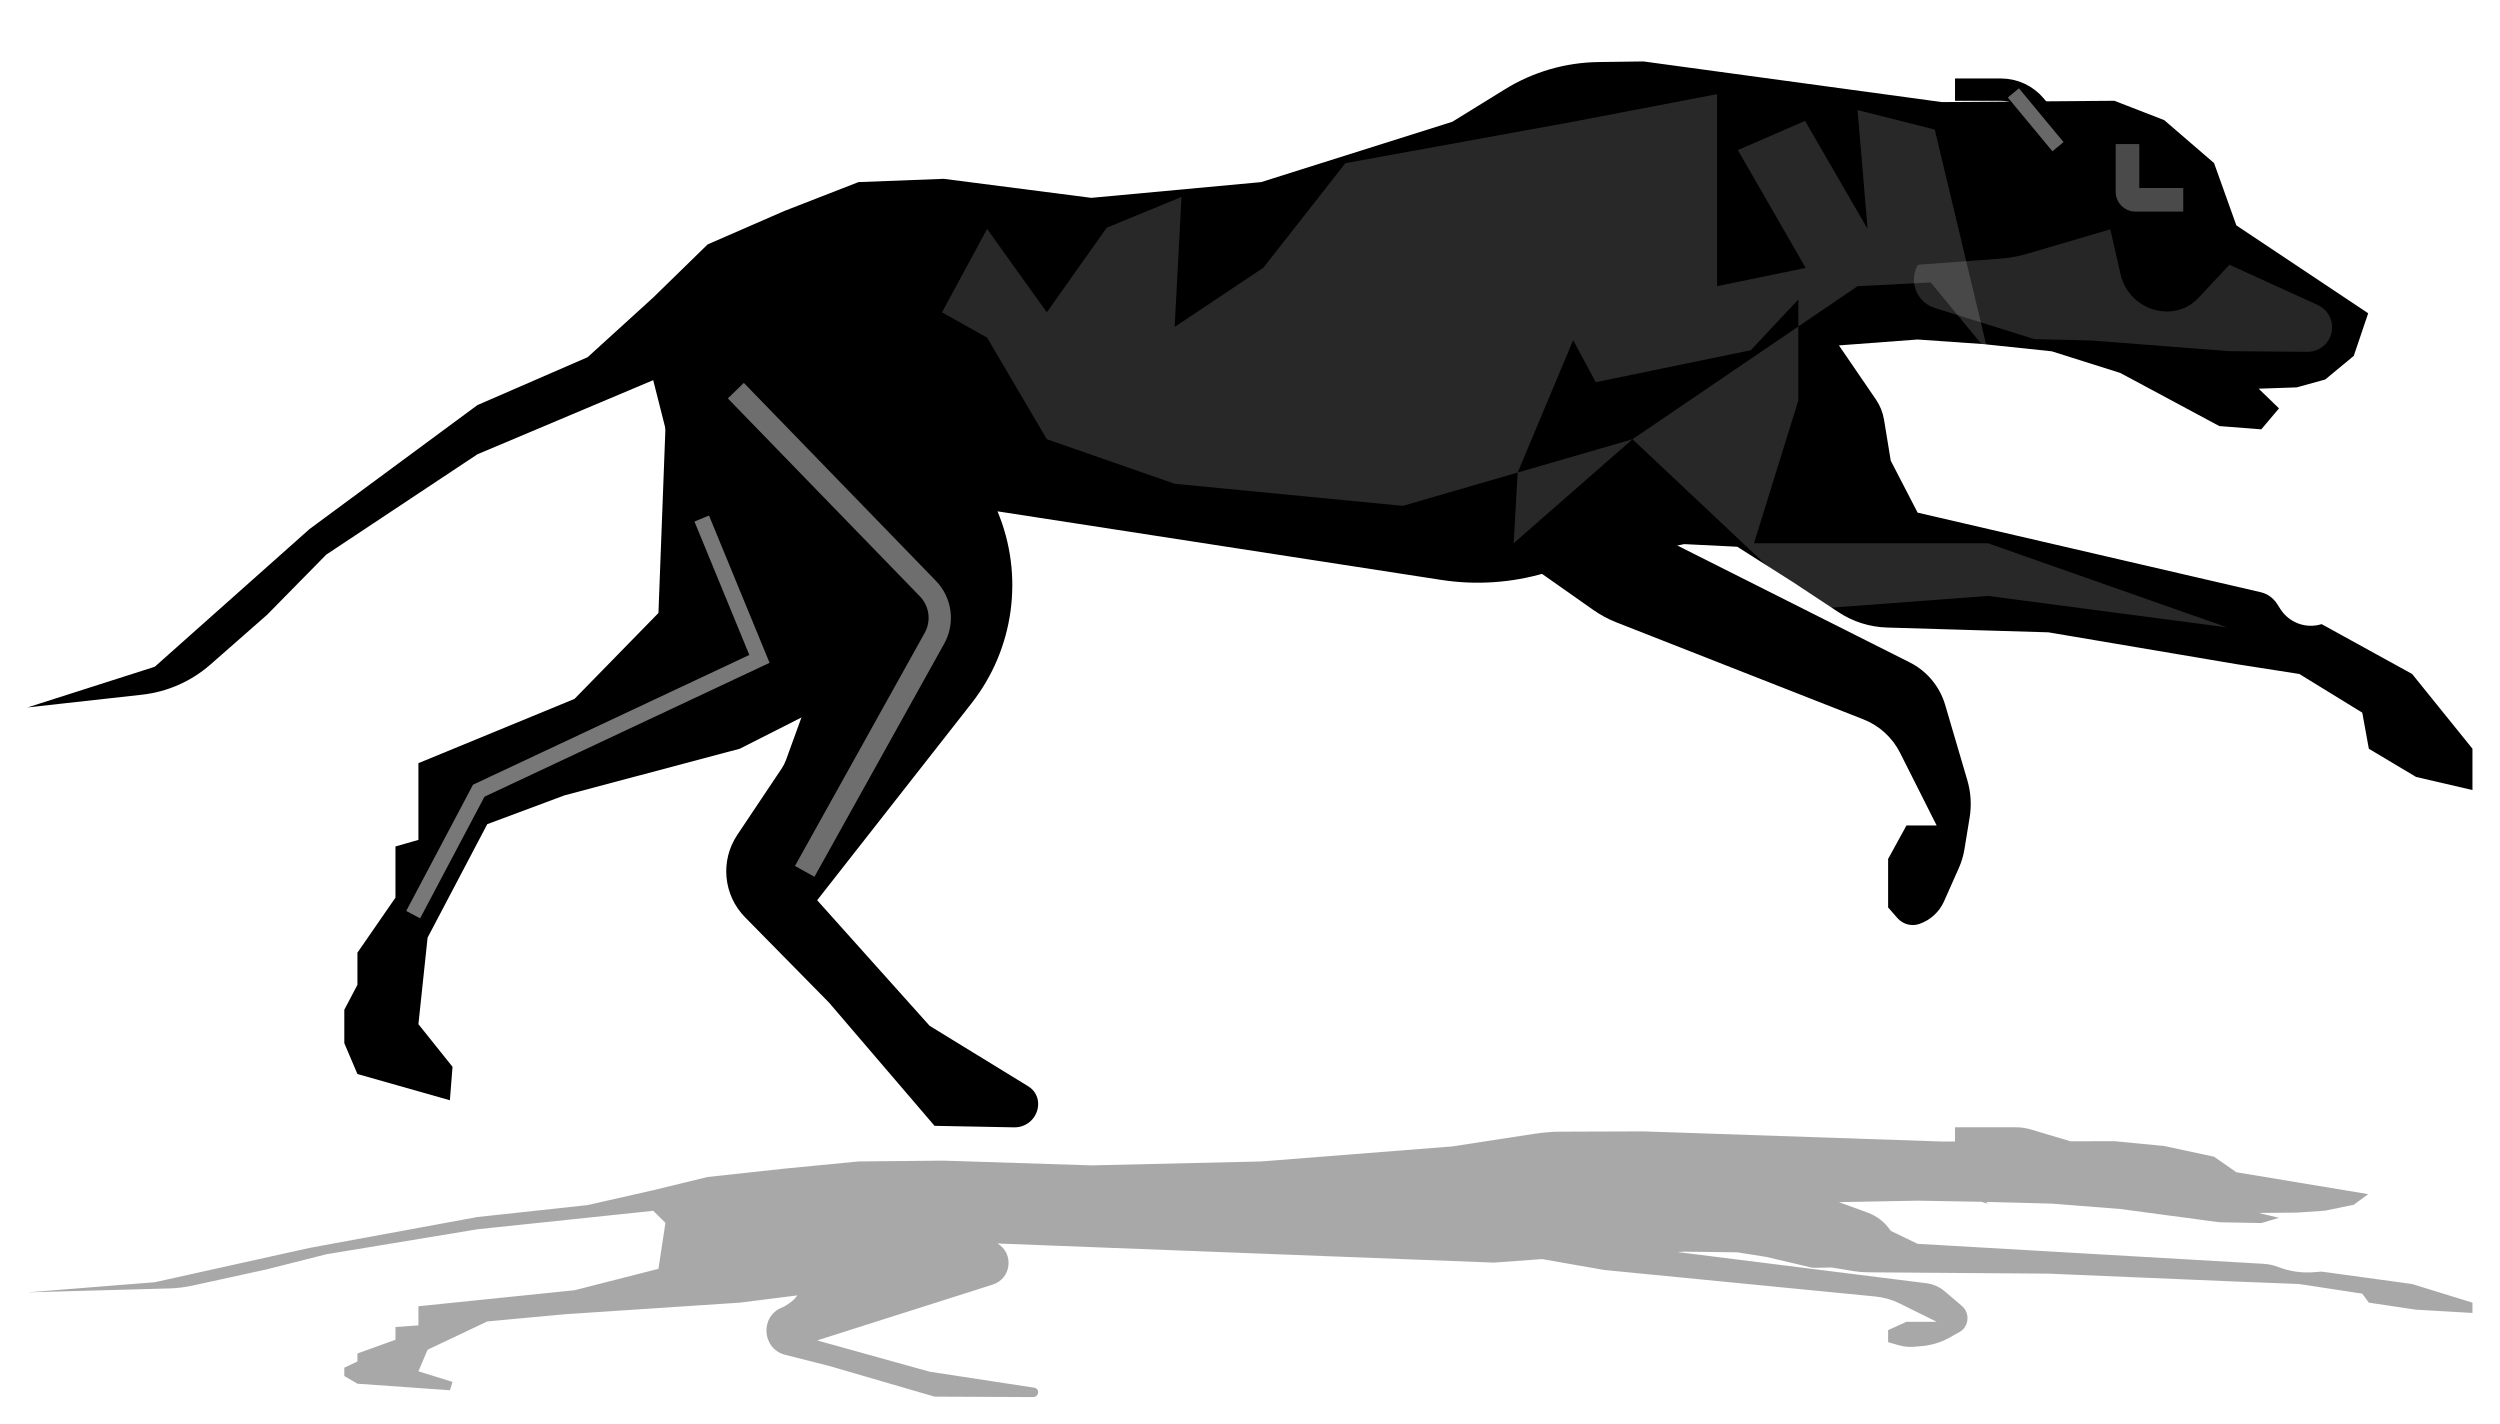 <svg width="1906" height="1086" viewBox="0 0 1906 1086" fill="none" xmlns="http://www.w3.org/2000/svg">
<path d="M1584 119.336L1551.69 80.57C1545.23 72.818 1535.67 68.336 1525.58 68.336H1490.5" stroke="black" stroke-width="17"/>
<path d="M502 467.336L511 229.336L672 447.836L639 532.836L564 570.836L430.5 606.336L371.5 628.336L326 714.836L319 780.836L345 813.336L343 838.836L272.5 818.836L262.5 795.336V769.836L272.5 750.836V726.336L301.5 684.336V645.336L319 640.336V581.836L438 532.836L502 467.336Z" fill="black"/>
<path d="M1214.67 464.978L1154 422.336L1223 387.836L1455.96 505.003C1469.06 511.595 1478.85 523.323 1482.99 537.397L1499.89 594.858C1502.6 604.059 1503.2 613.75 1501.66 623.216L1497.72 647.324C1496.91 652.311 1495.46 657.174 1493.41 661.792L1482.14 687.153C1478.54 695.245 1471.75 701.486 1463.39 704.395C1457.41 706.475 1450.77 704.718 1446.6 699.954L1439.5 691.836V654.836L1453.5 629.336H1476.5L1448.61 573.934C1442.74 562.28 1432.78 553.199 1420.64 548.431L1232.48 474.559C1226.18 472.086 1220.2 468.869 1214.67 464.978Z" fill="black"/>
<path d="M21 539.336L118 508.336L236 403.336L364 308.836L448 272.336L498 226.836L539.5 186.336L598 160.836L654.5 138.836L719.5 136.336L832 150.836L961.5 138.836L1107.25 92.836L1147.43 68.027C1168.82 54.814 1193.41 47.654 1218.55 47.309L1253 46.836L1480.5 77.836L1612 76.836L1650 91.586L1688 124.336L1705 171.836L1805.5 238.836L1794.5 271.336L1772.75 289.336L1751 295.336L1722 296.336L1737.5 311.336L1724 327.336L1692 324.836L1654.25 304.586L1616.5 284.336L1564.25 267.836L1512 262.336L1462 258.836L1402 263.336L1430.23 304.617C1433.37 309.207 1435.47 314.43 1436.37 319.918L1441.5 351.211L1462 390.836L1723.46 451.472C1728.62 452.667 1733.1 455.825 1735.96 460.275L1738.66 464.465C1745.36 474.874 1758.19 479.528 1770 475.836V475.836L1839 513.836L1885 570.836V602.336L1842 592.336L1806 570.836L1801 543.336L1753 513.836L1705 506.336L1561.75 482.086L1438.67 478.434C1425.48 478.043 1412.67 473.986 1401.66 466.718L1367 443.836L1324.5 416.836L1284 414.836L1178 436.836V436.836C1152.32 444.409 1125.28 446.215 1098.82 442.125L760.5 389.836V389.836C780.878 438.62 773.297 494.608 740.68 536.216L623 686.336L708.75 782.086L784.06 828.273C788.683 831.108 791.5 836.141 791.5 841.563V841.563C791.5 851.598 783.264 859.68 773.231 859.489L712.5 858.336L632 764.336L568.054 699.353C551.425 682.455 548.95 656.202 562.126 636.493L596.049 585.755C597.345 583.816 598.402 581.728 599.198 579.536L624.713 509.28C629.659 495.659 628.453 480.563 621.407 467.9L600.678 430.649C598.912 427.476 596.501 424.707 593.6 422.522L526.283 371.827C520.275 367.303 515.993 360.861 514.146 353.57L498 289.836L364 346.336L248.75 422.836L203.5 468.836L160.468 506.612C145.843 519.451 127.628 527.488 108.286 529.638L21 539.336Z" fill="black"/>
<g filter="url(#filter0_f_454_3855)">
<path d="M1025.73 124.384L1199.39 92.779L1309.1 71.778L1309.1 218.17L1376.64 204.25L1324.94 114.426L1376.17 92.16L1423.83 174.527L1416.22 83.908L1475.07 98.778L1515.57 268.294L1471.97 215.334L1416.22 218.17L1244.63 334.862L1382.12 464.333L1515.57 454.332L1698 478.333L1515.57 414.167L1337.23 414.167L1371.04 305.377L1371.04 228.329L1334.76 267.024L1216.56 291.383L1199.39 259.315L1157.07 360.266L1154.03 414.167L1244.63 334.862L1069.5 385.67L895.558 368.831L798.099 334.862L752.553 257.401L718.171 238.12L752.553 174.528L798.099 238.121L843.754 173.594L900.78 150.135L895.558 249.253L963.2 204.096L1025.73 124.384Z" fill="white" fill-opacity="0.16"/>
</g>
<g filter="url(#filter1_f_454_3855)">
<path d="M561 297.836L707.44 448.768C717.271 458.901 719.3 474.279 712.433 486.615L613.5 664.336" stroke="white" stroke-opacity="0.43" stroke-width="17"/>
</g>
<g filter="url(#filter2_f_454_3855)">
<path d="M1475.02 234.757L1550.94 258.553L1594.19 259.572L1699.72 267.723L1759.13 268.238C1769.53 268.328 1778 259.927 1778 249.531C1778 242.201 1773.72 235.546 1767.05 232.507L1699.72 201.836L1676.09 227.134C1669.92 233.744 1661.28 237.496 1652.24 237.496C1635.23 237.496 1620.48 225.732 1616.71 209.151L1608.89 174.836L1545.9 193.367C1539.04 195.385 1531.99 196.668 1524.86 197.197L1462.27 201.836C1454.96 214.356 1461.18 230.421 1475.02 234.757Z" fill="white" fill-opacity="0.15"/>
</g>
<g filter="url(#filter3_f_454_3855)">
<path d="M1622 109.836V146.336C1622 149.65 1624.69 152.336 1628 152.336H1664.5" stroke="white" stroke-opacity="0.29" stroke-width="18"/>
</g>
<g filter="url(#filter4_f_454_3855)">
<path d="M315 697.336L365 602.836L579 502.336L535 395.336" stroke="white" stroke-opacity="0.47" stroke-width="12"/>
</g>
<g filter="url(#filter5_f_454_3855)">
<path d="M1535 70.836L1569 111.836" stroke="white" stroke-opacity="0.41" stroke-width="11"/>
</g>
<g filter="url(#filter6_f_454_3855)">
<path fill-rule="evenodd" clip-rule="evenodd" d="M1536.53 859.424H1490.5V870.272L1480.5 870.291L1253 862.566L1190.52 862.78C1183.6 862.803 1176.69 863.344 1169.85 864.396L1107.25 874.029L961.5 885.492L832 888.482L719.5 884.869L654.5 885.492L598 890.974L539.5 897.329L498 907.421L448 918.759L364 927.855L236 951.404L118 977.569L21 985.294L129.062 982.302C135.008 982.137 140.924 981.415 146.735 980.144L203.5 967.726L248.75 956.263L364 937.2L498 923.12L507.321 932.289L502 967.352L438 983.674L319 995.885V1010.46L301.5 1011.71V1021.43L272.5 1031.89V1038L262.5 1042.73V1049.09L272.5 1054.94L343 1059.93L345 1053.57L319 1045.47L326 1029.03L371.5 1007.47L430.5 1001.99L564 993.143L607.866 987.605C606.472 989.69 604.644 991.575 602.371 993.135L599.12 995.365C598.376 995.876 597.573 996.293 596.727 996.608C579.218 1003.13 580.59 1028.34 598.704 1032.93L632 1041.36L712.5 1064.79L787.64 1065.14C789.769 1065.15 791.5 1063.43 791.5 1061.3C791.5 1059.65 790.295 1058.25 788.664 1058L708.75 1045.79L623 1021.93L756.88 979.367C771.086 974.851 773.302 955.677 760.5 948.039L1139 962.617L1175.63 959.926L1223 968.224L1429.84 988.461C1436.23 989.085 1442.45 990.864 1448.2 993.71L1476.5 1007.72H1453.5L1439.5 1014.08V1023.3L1447.84 1025.67C1451.58 1026.74 1455.49 1027.11 1459.37 1026.77L1465.17 1026.27C1472.64 1025.62 1479.88 1023.39 1486.42 1019.73L1494.07 1015.44C1495.67 1014.54 1497.02 1013.28 1498.03 1011.74C1501.44 1006.53 1500.43 999.588 1495.68 995.56L1482.5 984.393C1478.58 981.078 1473.79 978.974 1468.7 978.336L1278.82 954.537L1284 954.269L1324.5 954.768L1346.58 958.264L1382.12 966.604L1396.42 966.337L1413.04 969.07C1416.67 969.668 1420.35 969.982 1424.04 970.009L1561.75 971.028L1705 977.07L1753 978.939L1801 986.291L1806 993.143L1842 998.501L1885 1000.99V993.143L1839 978.939L1770 969.47L1764 969.937C1754.78 970.655 1745.52 969.294 1736.9 965.956C1733.32 964.569 1729.55 963.75 1725.72 963.529L1462 948.289L1441.5 938.414C1437.28 932.003 1431.11 927.121 1423.89 924.493L1402 916.517L1462 915.395L1510.59 916.243L1515.57 917.752L1514.2 916.325L1564.25 917.638L1616.5 921.75L1654.25 926.796L1692 931.842L1724 932.465L1737.5 928.478L1722 924.74L1751 924.491L1772.75 922.996L1794.5 918.51L1805.5 910.411L1705 893.715L1688 881.879L1650 873.718L1612 870.042L1578.46 870.106L1548.7 861.205C1544.75 860.024 1540.65 859.424 1536.53 859.424Z" fill="black" fill-opacity="0.34"/>
</g>
<defs>
<filter id="filter0_f_454_3855" x="660.871" y="14.479" width="1094.43" height="521.153" filterUnits="userSpaceOnUse" color-interpolation-filters="sRGB">
<feFlood flood-opacity="0" result="BackgroundImageFix"/>
<feBlend mode="normal" in="SourceGraphic" in2="BackgroundImageFix" result="shape"/>
<feGaussianBlur stdDeviation="28.65" result="effect1_foregroundBlur_454_3855"/>
</filter>
<filter id="filter1_f_454_3855" x="501.899" y="238.918" width="276.074" height="482.553" filterUnits="userSpaceOnUse" color-interpolation-filters="sRGB">
<feFlood flood-opacity="0" result="BackgroundImageFix"/>
<feBlend mode="normal" in="SourceGraphic" in2="BackgroundImageFix" result="shape"/>
<feGaussianBlur stdDeviation="26.5" result="effect1_foregroundBlur_454_3855"/>
</filter>
<filter id="filter2_f_454_3855" x="1405.68" y="121.336" width="425.816" height="200.402" filterUnits="userSpaceOnUse" color-interpolation-filters="sRGB">
<feFlood flood-opacity="0" result="BackgroundImageFix"/>
<feBlend mode="normal" in="SourceGraphic" in2="BackgroundImageFix" result="shape"/>
<feGaussianBlur stdDeviation="26.75" result="effect1_foregroundBlur_454_3855"/>
</filter>
<filter id="filter3_f_454_3855" x="1579.6" y="76.436" width="118.3" height="118.3" filterUnits="userSpaceOnUse" color-interpolation-filters="sRGB">
<feFlood flood-opacity="0" result="BackgroundImageFix"/>
<feBlend mode="normal" in="SourceGraphic" in2="BackgroundImageFix" result="shape"/>
<feGaussianBlur stdDeviation="16.7" result="effect1_foregroundBlur_454_3855"/>
</filter>
<filter id="filter4_f_454_3855" x="274.297" y="357.655" width="347.825" height="377.888" filterUnits="userSpaceOnUse" color-interpolation-filters="sRGB">
<feFlood flood-opacity="0" result="BackgroundImageFix"/>
<feBlend mode="normal" in="SourceGraphic" in2="BackgroundImageFix" result="shape"/>
<feGaussianBlur stdDeviation="17.7" result="effect1_foregroundBlur_454_3855"/>
</filter>
<filter id="filter5_f_454_3855" x="1510.07" y="46.624" width="83.867" height="89.423" filterUnits="userSpaceOnUse" color-interpolation-filters="sRGB">
<feFlood flood-opacity="0" result="BackgroundImageFix"/>
<feBlend mode="normal" in="SourceGraphic" in2="BackgroundImageFix" result="shape"/>
<feGaussianBlur stdDeviation="10.35" result="effect1_foregroundBlur_454_3855"/>
</filter>
<filter id="filter6_f_454_3855" x="0.3" y="838.724" width="1905.4" height="247.119" filterUnits="userSpaceOnUse" color-interpolation-filters="sRGB">
<feFlood flood-opacity="0" result="BackgroundImageFix"/>
<feBlend mode="normal" in="SourceGraphic" in2="BackgroundImageFix" result="shape"/>
<feGaussianBlur stdDeviation="10.35" result="effect1_foregroundBlur_454_3855"/>
</filter>
</defs>
</svg>
